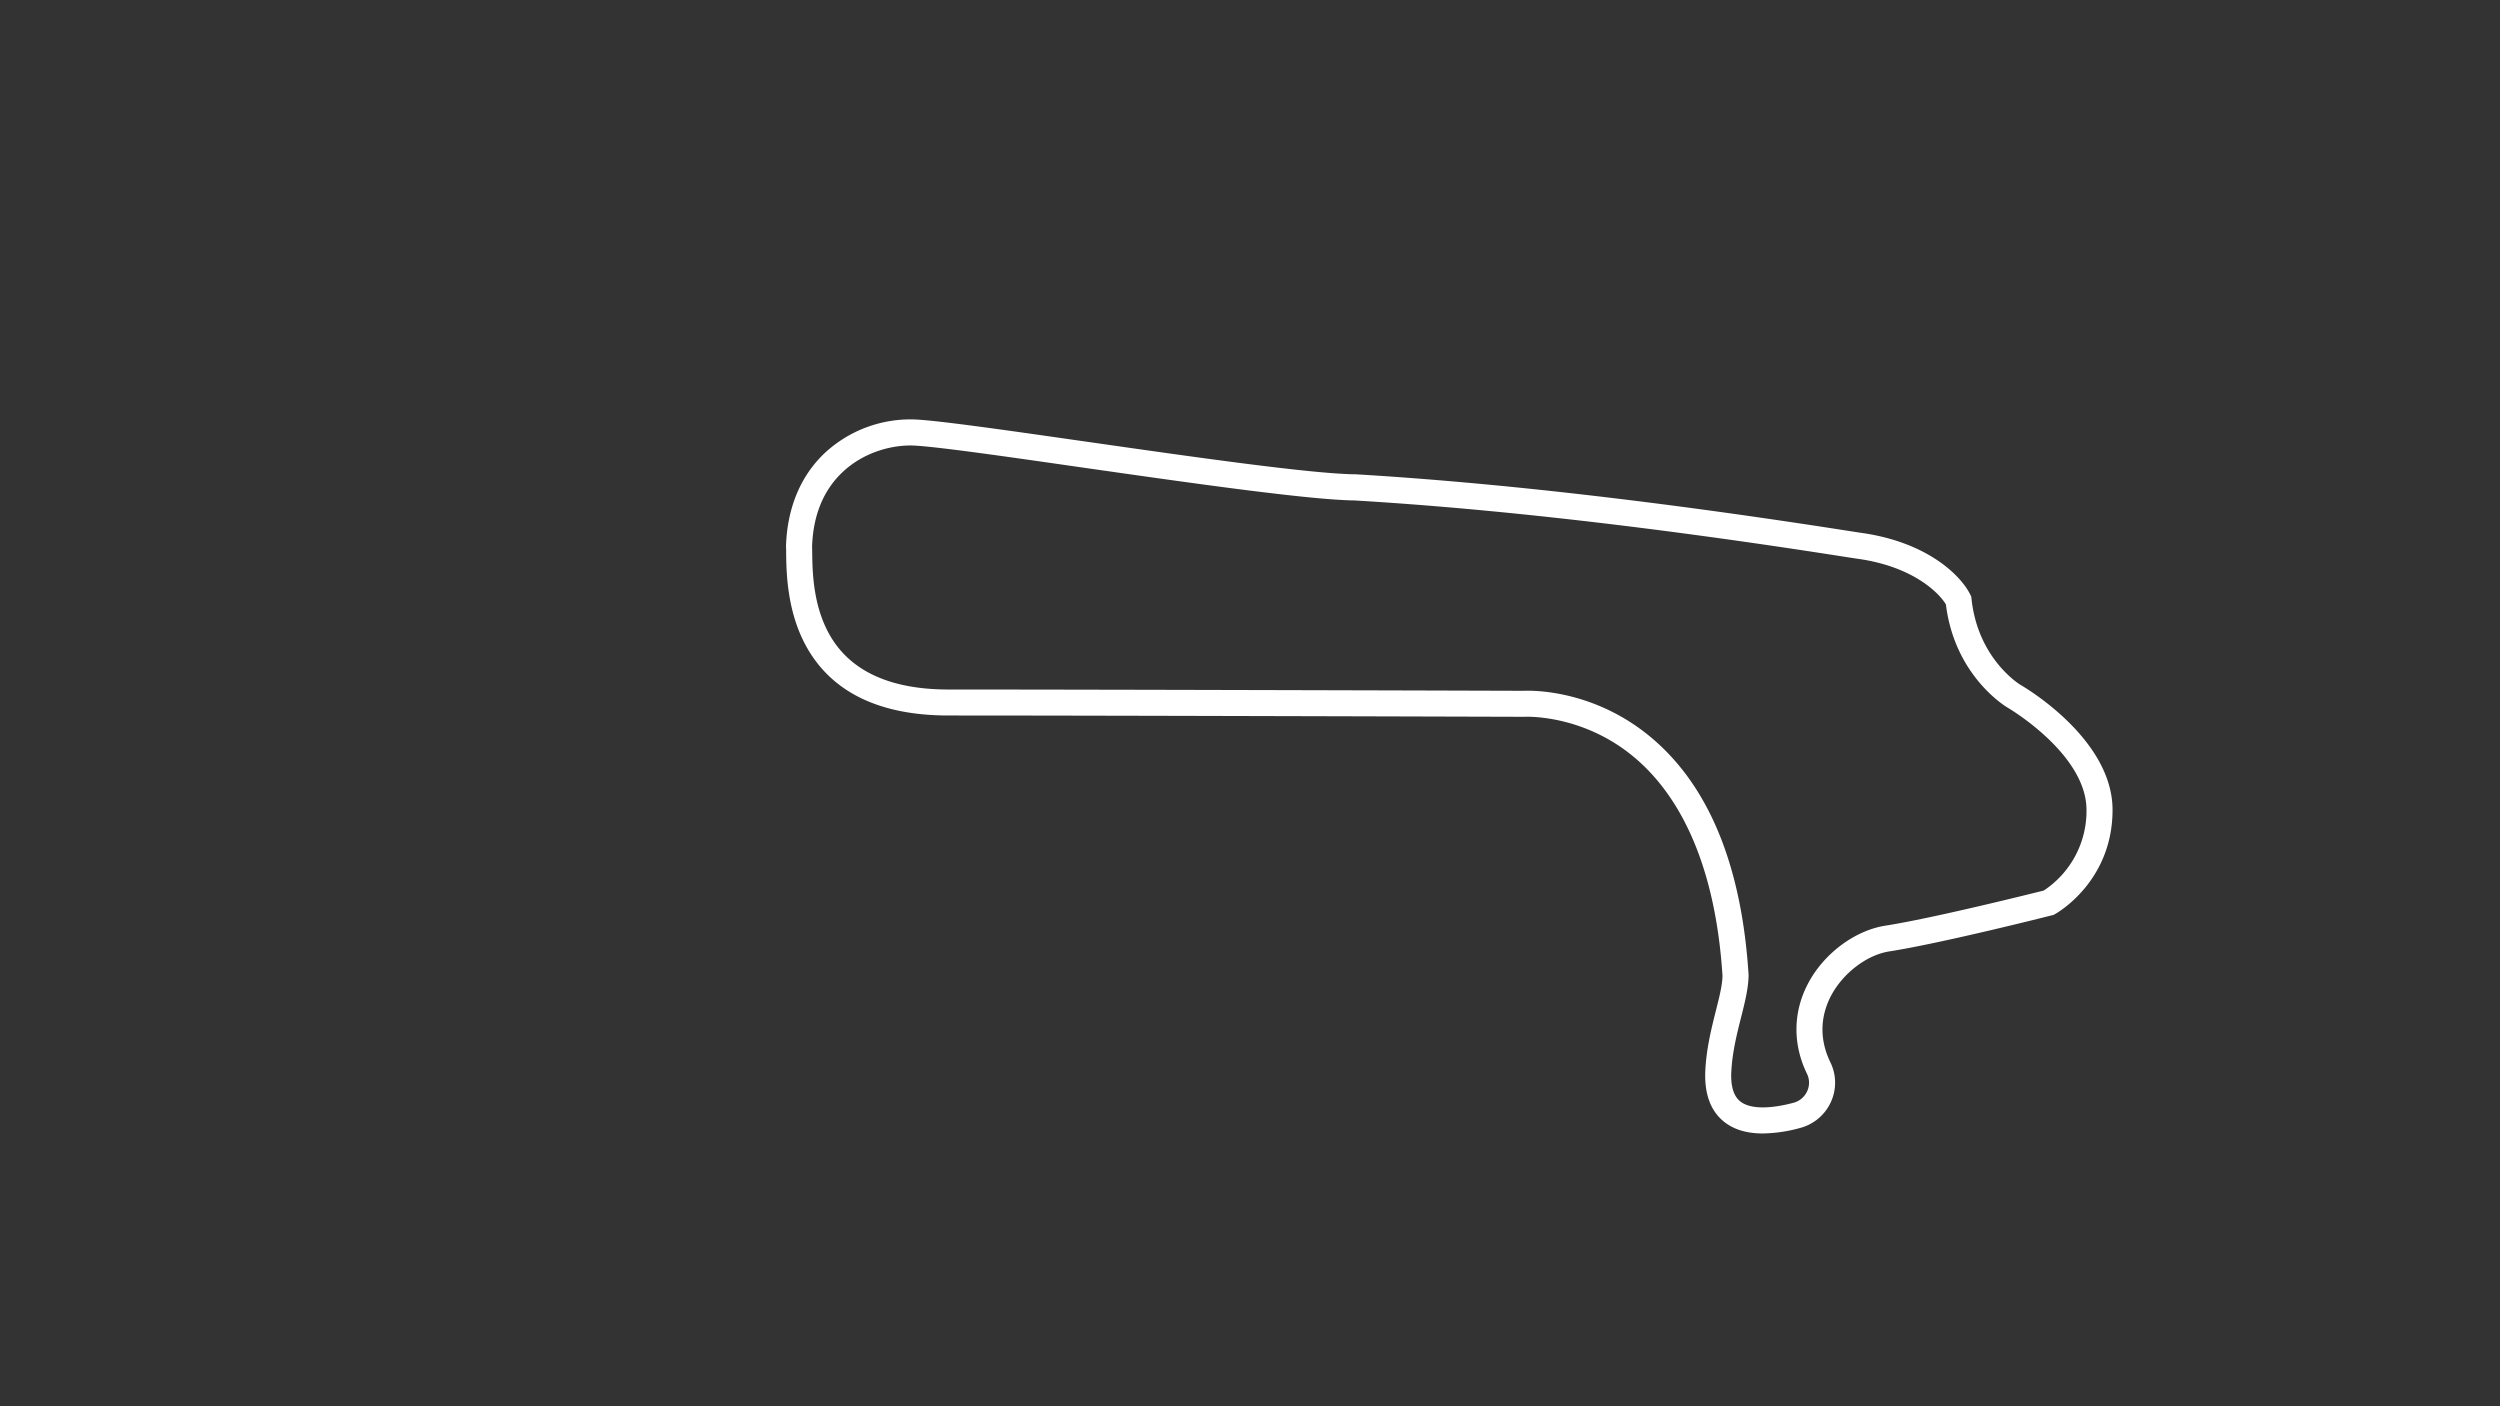 <svg id="Rally_Long_-_Configs" data-name="Rally Long - Configs" xmlns="http://www.w3.org/2000/svg" viewBox="0 0 1920 1080"><rect x="0" y="0" width="1920" height="1080" fill="#333333" stroke="none"/><defs><style>.cls-1{fill:#fff;}</style></defs><title>active</title><path class="cls-1" d="M1353.86,870.5c-12.46,0-22.51-3.06-30-9.17-10.3-8.36-15.07-21.63-14.16-39.46h0c.86-16.83,4.67-31.94,8-45.27,2.66-10.54,5-19.67,5.18-27.12-5.43-85.39-33.44-146.81-81-177.65-35.84-23.22-70.83-21.36-71.18-21.33l-.68,0c-3.21,0-322.35-1-441.59-1-52.12,0-88.54-17.29-108.26-51.38-15.79-27.28-16.21-58.32-16.41-73.23,0-1.86,0-3.47-.1-4.82v-.68c.93-29.65,11.46-54.58,30.43-72.09a96.69,96.69,0,0,1,68.86-25.13c18.75.9,70.27,8.28,129.93,16.82,81.53,11.68,173.94,24.91,207.87,25.27l.49,0c107.71,6.4,234.61,21,377.2,43.28,5.75.9,9.9,1.55,11.27,1.73,51.13,7.23,76.51,33.18,83.46,47.38l.77,1.58.19,1.75c4.85,45.34,35.86,64.93,37.72,66.07,4.07,2.35,70.59,41.74,70.59,95.94,0,54.81-42.31,79-44.11,80l-1.14.64-1.26.31c-3.43.88-84.5,21.4-125.06,27.77-17.21,2.7-35.6,16.77-44.72,34.22-5.94,11.39-10.84,29.47-.38,51a35.57,35.57,0,0,1,.32,30.47,36,36,0,0,1-23.58,19.87A113,113,0,0,1,1353.86,870.5Zm-24.22-47.61c-.57,11.09,1.71,18.8,6.78,22.91,7.19,5.83,21.73,6.23,40.95,1.14a16,16,0,0,0,10.53-8.87,15.64,15.64,0,0,0-.13-13.4c-11-22.62-10.77-47.12.64-69,12-23.07,35.9-41,59.35-44.72,36.78-5.77,110.68-24.23,121.83-27a73.22,73.22,0,0,0,32.84-61.88c0-43.13-60.06-78.31-60.67-78.66l-.09-.06c-1.67-1-40.5-24.52-47.21-79.17-5.29-8.88-25.33-29.06-67.47-35-1.52-.2-5.33-.79-11.65-1.78-141.86-22.21-268-36.69-375.06-43.06-35.44-.44-128.3-13.74-210.25-25.47C773.34,350.72,719.79,343.05,702,342.2c-15.07-.73-37.25,4.09-54.32,19.84-15.09,13.93-23.17,33.34-24,57.7.05,1.4.07,3.06.1,4.93.19,14.23.55,40.72,13.72,63.48,15.89,27.47,46.49,41.4,90.95,41.4,117.65,0,429.79.93,441.35,1,5.38-.29,55.53-1.73,101.11,38.26,42.63,37.4,66.85,97.93,72,179.88l0,.41v.41c-.2,9.81-2.92,20.59-5.8,32-3.14,12.44-6.69,26.54-7.45,41.4Z"/></svg>